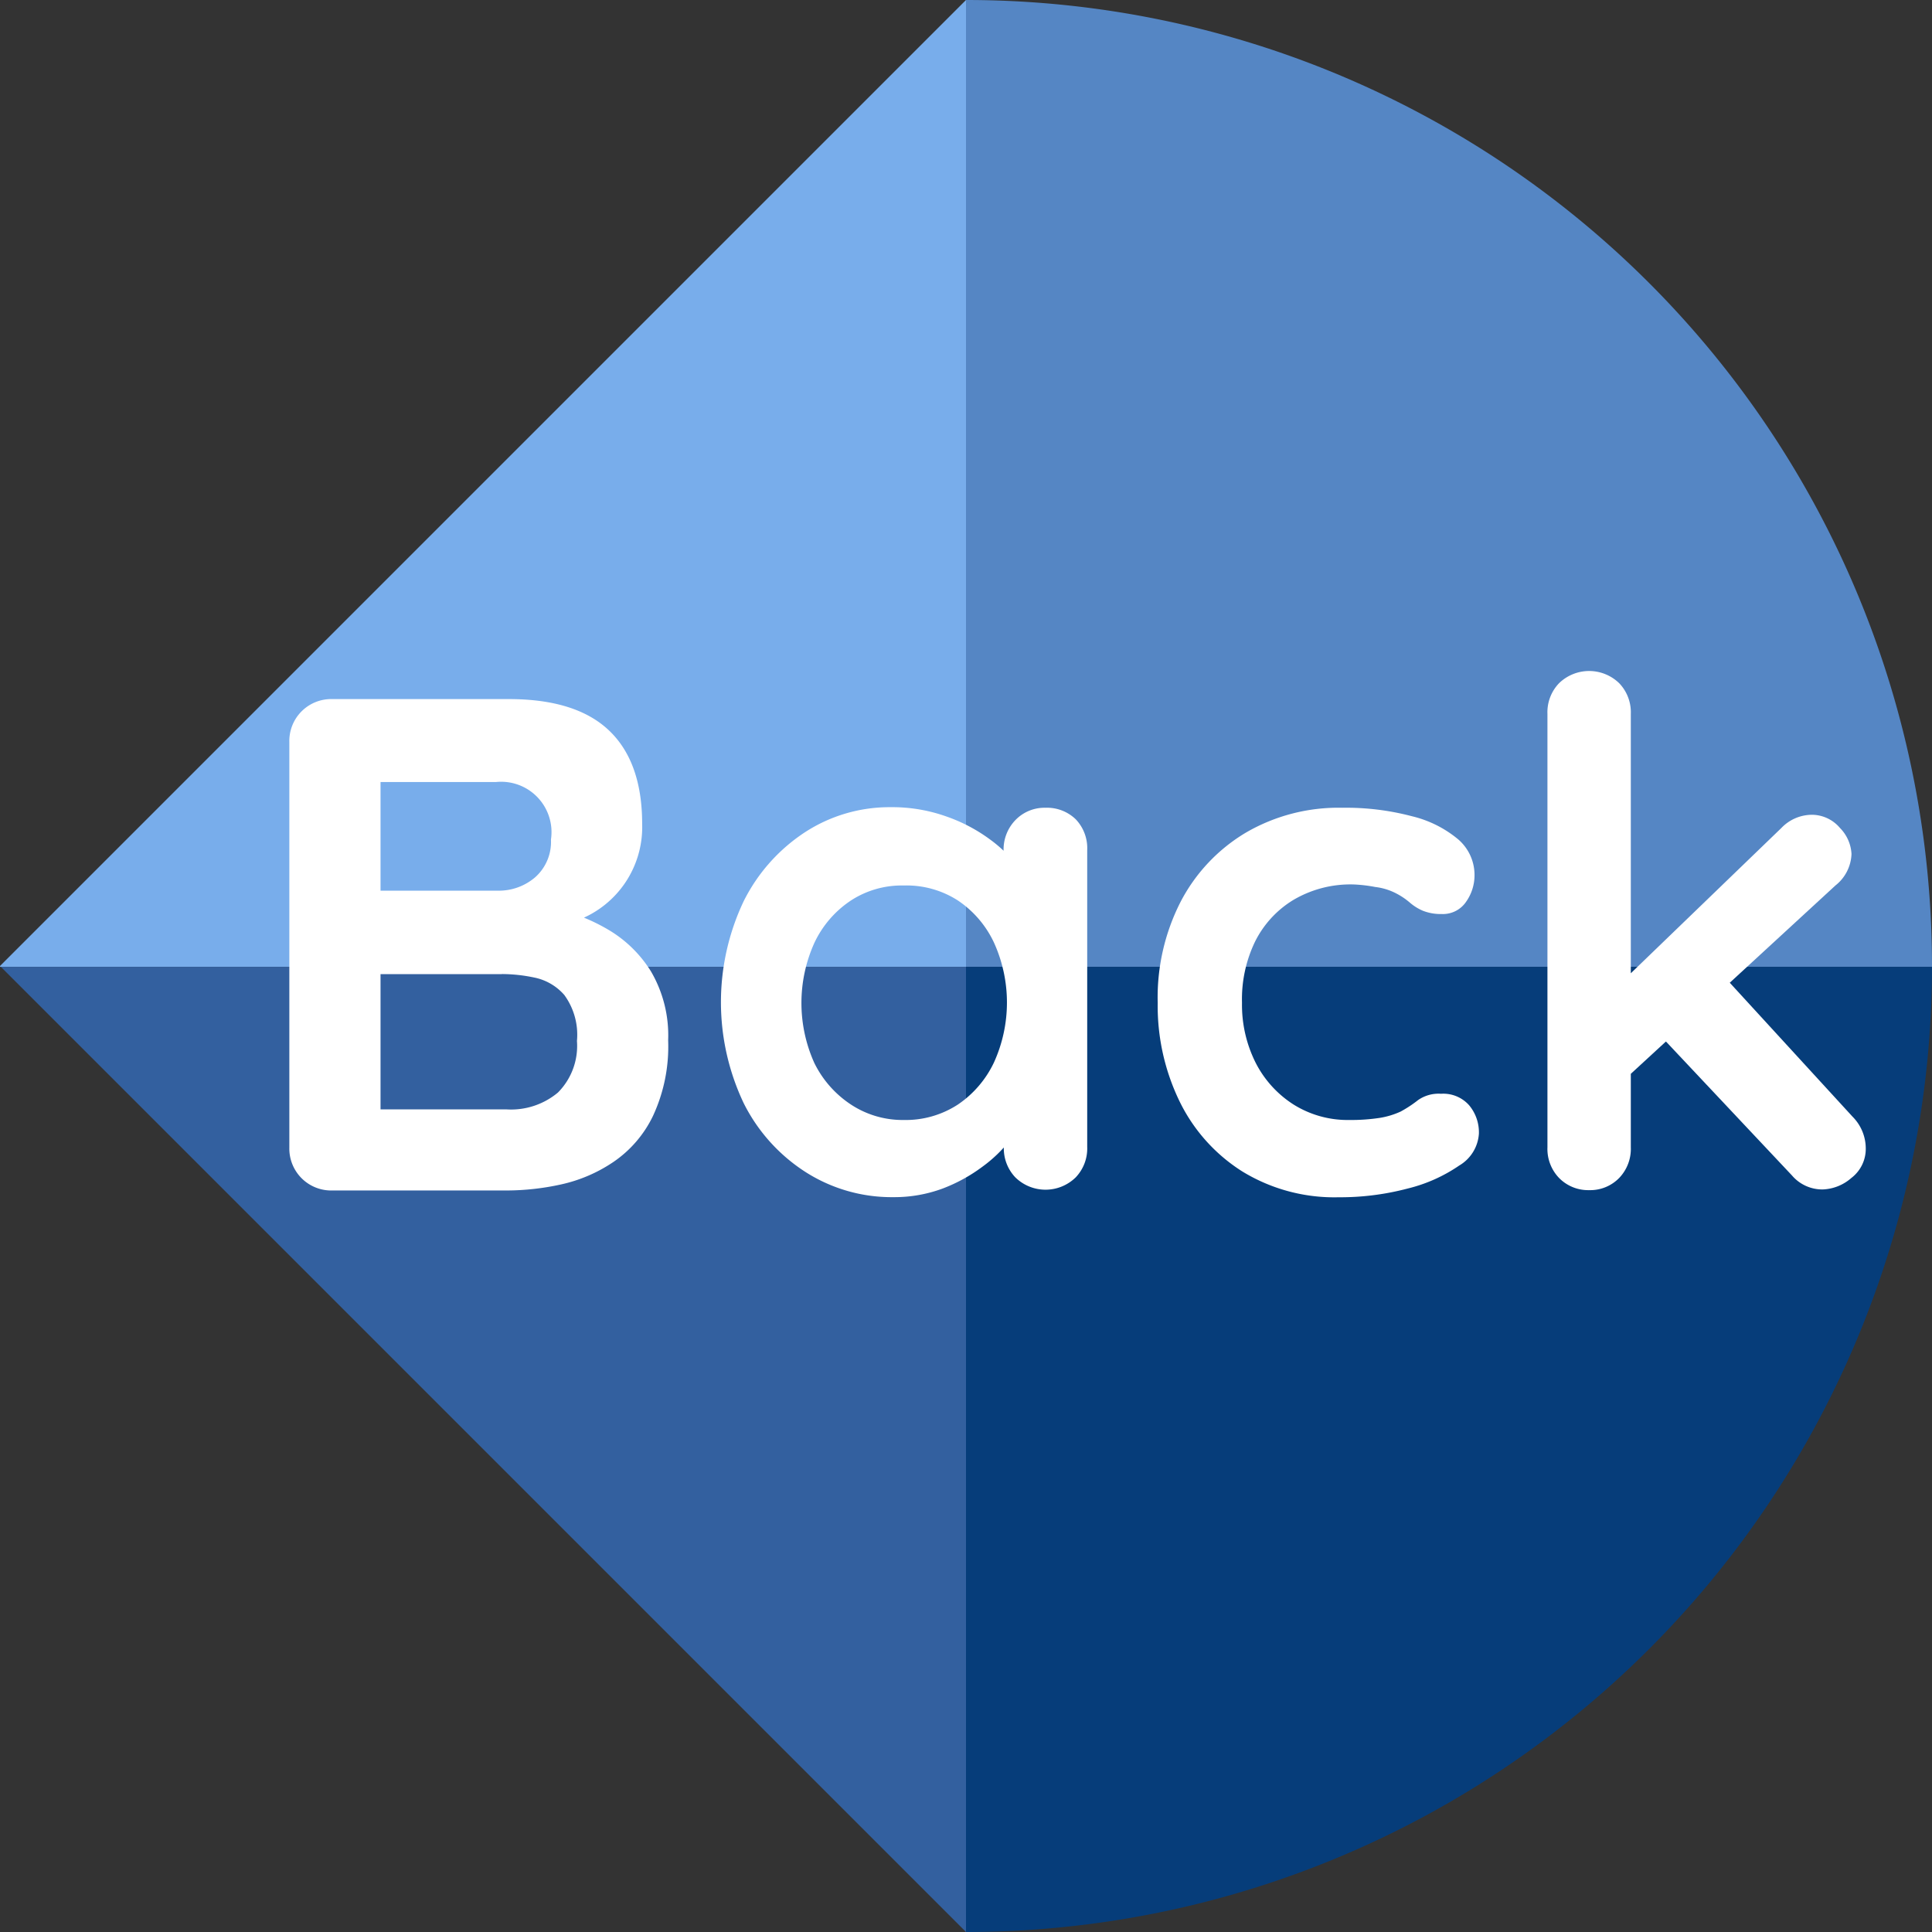 <svg id="Layer_1" data-name="Layer 1" xmlns="http://www.w3.org/2000/svg" viewBox="0 0 168 168"><rect x="0" y="0" width="168" height="168" fill="#333333" stroke="none"/><defs><style>.cls-1{fill:#78adeb;}.cls-2{fill:#33609f;}.cls-3{fill:#5586c4;}.cls-4{fill:#063d7a;}.cls-5{fill:#fff;}</style></defs><polygon class="cls-1" points="84 0 84 84.07 0 84.07 0 84 84 0"/><polygon class="cls-2" points="84 84.07 84 168 0.07 84.07 84 84.07"/><path class="cls-3" d="M84,0V84.07h84V84A84,84,0,0,0,84,0Z"/><path class="cls-4" d="M84,84.07V168a84,84,0,0,0,84-83.93Z"/><path class="cls-5" d="M44.25,60.79q5.85,0,8.72,2.74t2.87,8.12A8.65,8.65,0,0,1,50.29,80a16.92,16.92,0,0,1-6.77,1.19l.24-2.74a20.85,20.85,0,0,1,4.33.52,16,16,0,0,1,4.73,1.83,10.83,10.83,0,0,1,3.78,3.66,11,11,0,0,1,1.5,6,14.31,14.31,0,0,1-1.32,6.58,10.16,10.16,0,0,1-3.44,4A13.15,13.15,0,0,1,48.76,103a22.23,22.23,0,0,1-4.69.52H28.88a3.64,3.64,0,0,1-3.72-3.72V64.51a3.64,3.64,0,0,1,3.72-3.72ZM43.15,68H32.29l.8-1v11l-.74-.55h11a4.84,4.84,0,0,0,3.18-1.16A4.11,4.11,0,0,0,47.91,73a4.38,4.38,0,0,0-4.76-5Zm.49,16.71H32.54l.55-.49V97.08l-.61-.61H44.07A6.35,6.35,0,0,0,48.52,95a5.75,5.75,0,0,0,1.65-4.48,5.87,5.87,0,0,0-1.1-4A4.69,4.69,0,0,0,46.44,85,13.84,13.84,0,0,0,43.64,84.7Z"/><path class="cls-5" d="M90.91,70.24a3.59,3.59,0,0,1,2.63,1,3.64,3.64,0,0,1,1,2.69v25.8a3.64,3.64,0,0,1-1,2.65,3.75,3.75,0,0,1-5.25,0,3.65,3.65,0,0,1-1-2.65v-3l1.35.55a3.43,3.43,0,0,1-.86,1.92,11.85,11.85,0,0,1-2.32,2.23A14.21,14.21,0,0,1,82,103.34a12.07,12.07,0,0,1-4.3.76,13.91,13.91,0,0,1-7.63-2.17,15.17,15.17,0,0,1-5.4-6,20.48,20.48,0,0,1,0-17.57,15.36,15.36,0,0,1,5.34-6,13.48,13.48,0,0,1,7.44-2.17,14,14,0,0,1,4.82.8,14.3,14.3,0,0,1,3.81,2,11.49,11.49,0,0,1,2.5,2.47,3.94,3.94,0,0,1,.89,2.11l-2.2.79V74a3.67,3.67,0,0,1,1-2.66A3.51,3.51,0,0,1,90.91,70.24ZM78.59,97.39a8.31,8.31,0,0,0,4.7-1.34,9.13,9.13,0,0,0,3.14-3.66,12.6,12.6,0,0,0,0-10.43,9,9,0,0,0-3.14-3.66A8.24,8.24,0,0,0,78.59,77,8.1,8.1,0,0,0,74,78.3,9,9,0,0,0,70.81,82a12.7,12.7,0,0,0,0,10.43A9.15,9.15,0,0,0,74,96.05,8.17,8.17,0,0,0,78.59,97.39Z"/><path class="cls-5" d="M116.72,70.24a22.41,22.41,0,0,1,6.07.74,9.86,9.86,0,0,1,4,2,4.09,4.09,0,0,1,1.43,3.14,4,4,0,0,1-.73,2.29,2.43,2.43,0,0,1-2.13,1.07,4.2,4.2,0,0,1-1.62-.28,4.3,4.3,0,0,1-1.13-.7,6.19,6.19,0,0,0-1.16-.79,5.29,5.29,0,0,0-1.86-.58,12.66,12.66,0,0,0-1.86-.22,9.76,9.76,0,0,0-5.27,1.35,8.84,8.84,0,0,0-3.33,3.63A11.52,11.52,0,0,0,108,87.2a11.21,11.21,0,0,0,1.19,5.22,9.32,9.32,0,0,0,3.3,3.63,8.86,8.86,0,0,0,4.85,1.34,16.48,16.48,0,0,0,2.62-.18,7,7,0,0,0,1.83-.55,10.63,10.63,0,0,0,1.52-1,3.12,3.12,0,0,1,2-.55,3,3,0,0,1,2.44,1,3.67,3.67,0,0,1,.85,2.47,3.47,3.47,0,0,1-1.71,2.77,13.61,13.61,0,0,1-4.48,2,23,23,0,0,1-6,.76,15.33,15.33,0,0,1-8.36-2.23,14.92,14.92,0,0,1-5.46-6.07,19,19,0,0,1-1.92-8.6,18.28,18.28,0,0,1,2-8.81,15.12,15.12,0,0,1,5.67-6A16,16,0,0,1,116.72,70.24Z"/><path class="cls-5" d="M138.19,103.49a3.54,3.54,0,0,1-2.63-1.07,3.64,3.64,0,0,1-1-2.65V62.07a3.64,3.64,0,0,1,1-2.65,3.75,3.75,0,0,1,5.25,0,3.65,3.65,0,0,1,1,2.65v37.7a3.65,3.65,0,0,1-1,2.65A3.51,3.51,0,0,1,138.19,103.49Zm19.4-32.64A3.21,3.21,0,0,1,160,72a3.47,3.47,0,0,1,1,2.26A3.65,3.65,0,0,1,159.6,77l-18.36,16.9-.31-8.42L154.9,72A3.7,3.7,0,0,1,157.59,70.85Zm.91,32.58a3.47,3.47,0,0,1-2.68-1.22l-11.29-12,5.55-5.12,11,12a3.92,3.92,0,0,1,1.16,2.75,3.18,3.18,0,0,1-1.25,2.59A4,4,0,0,1,158.5,103.43Z"/></svg>
